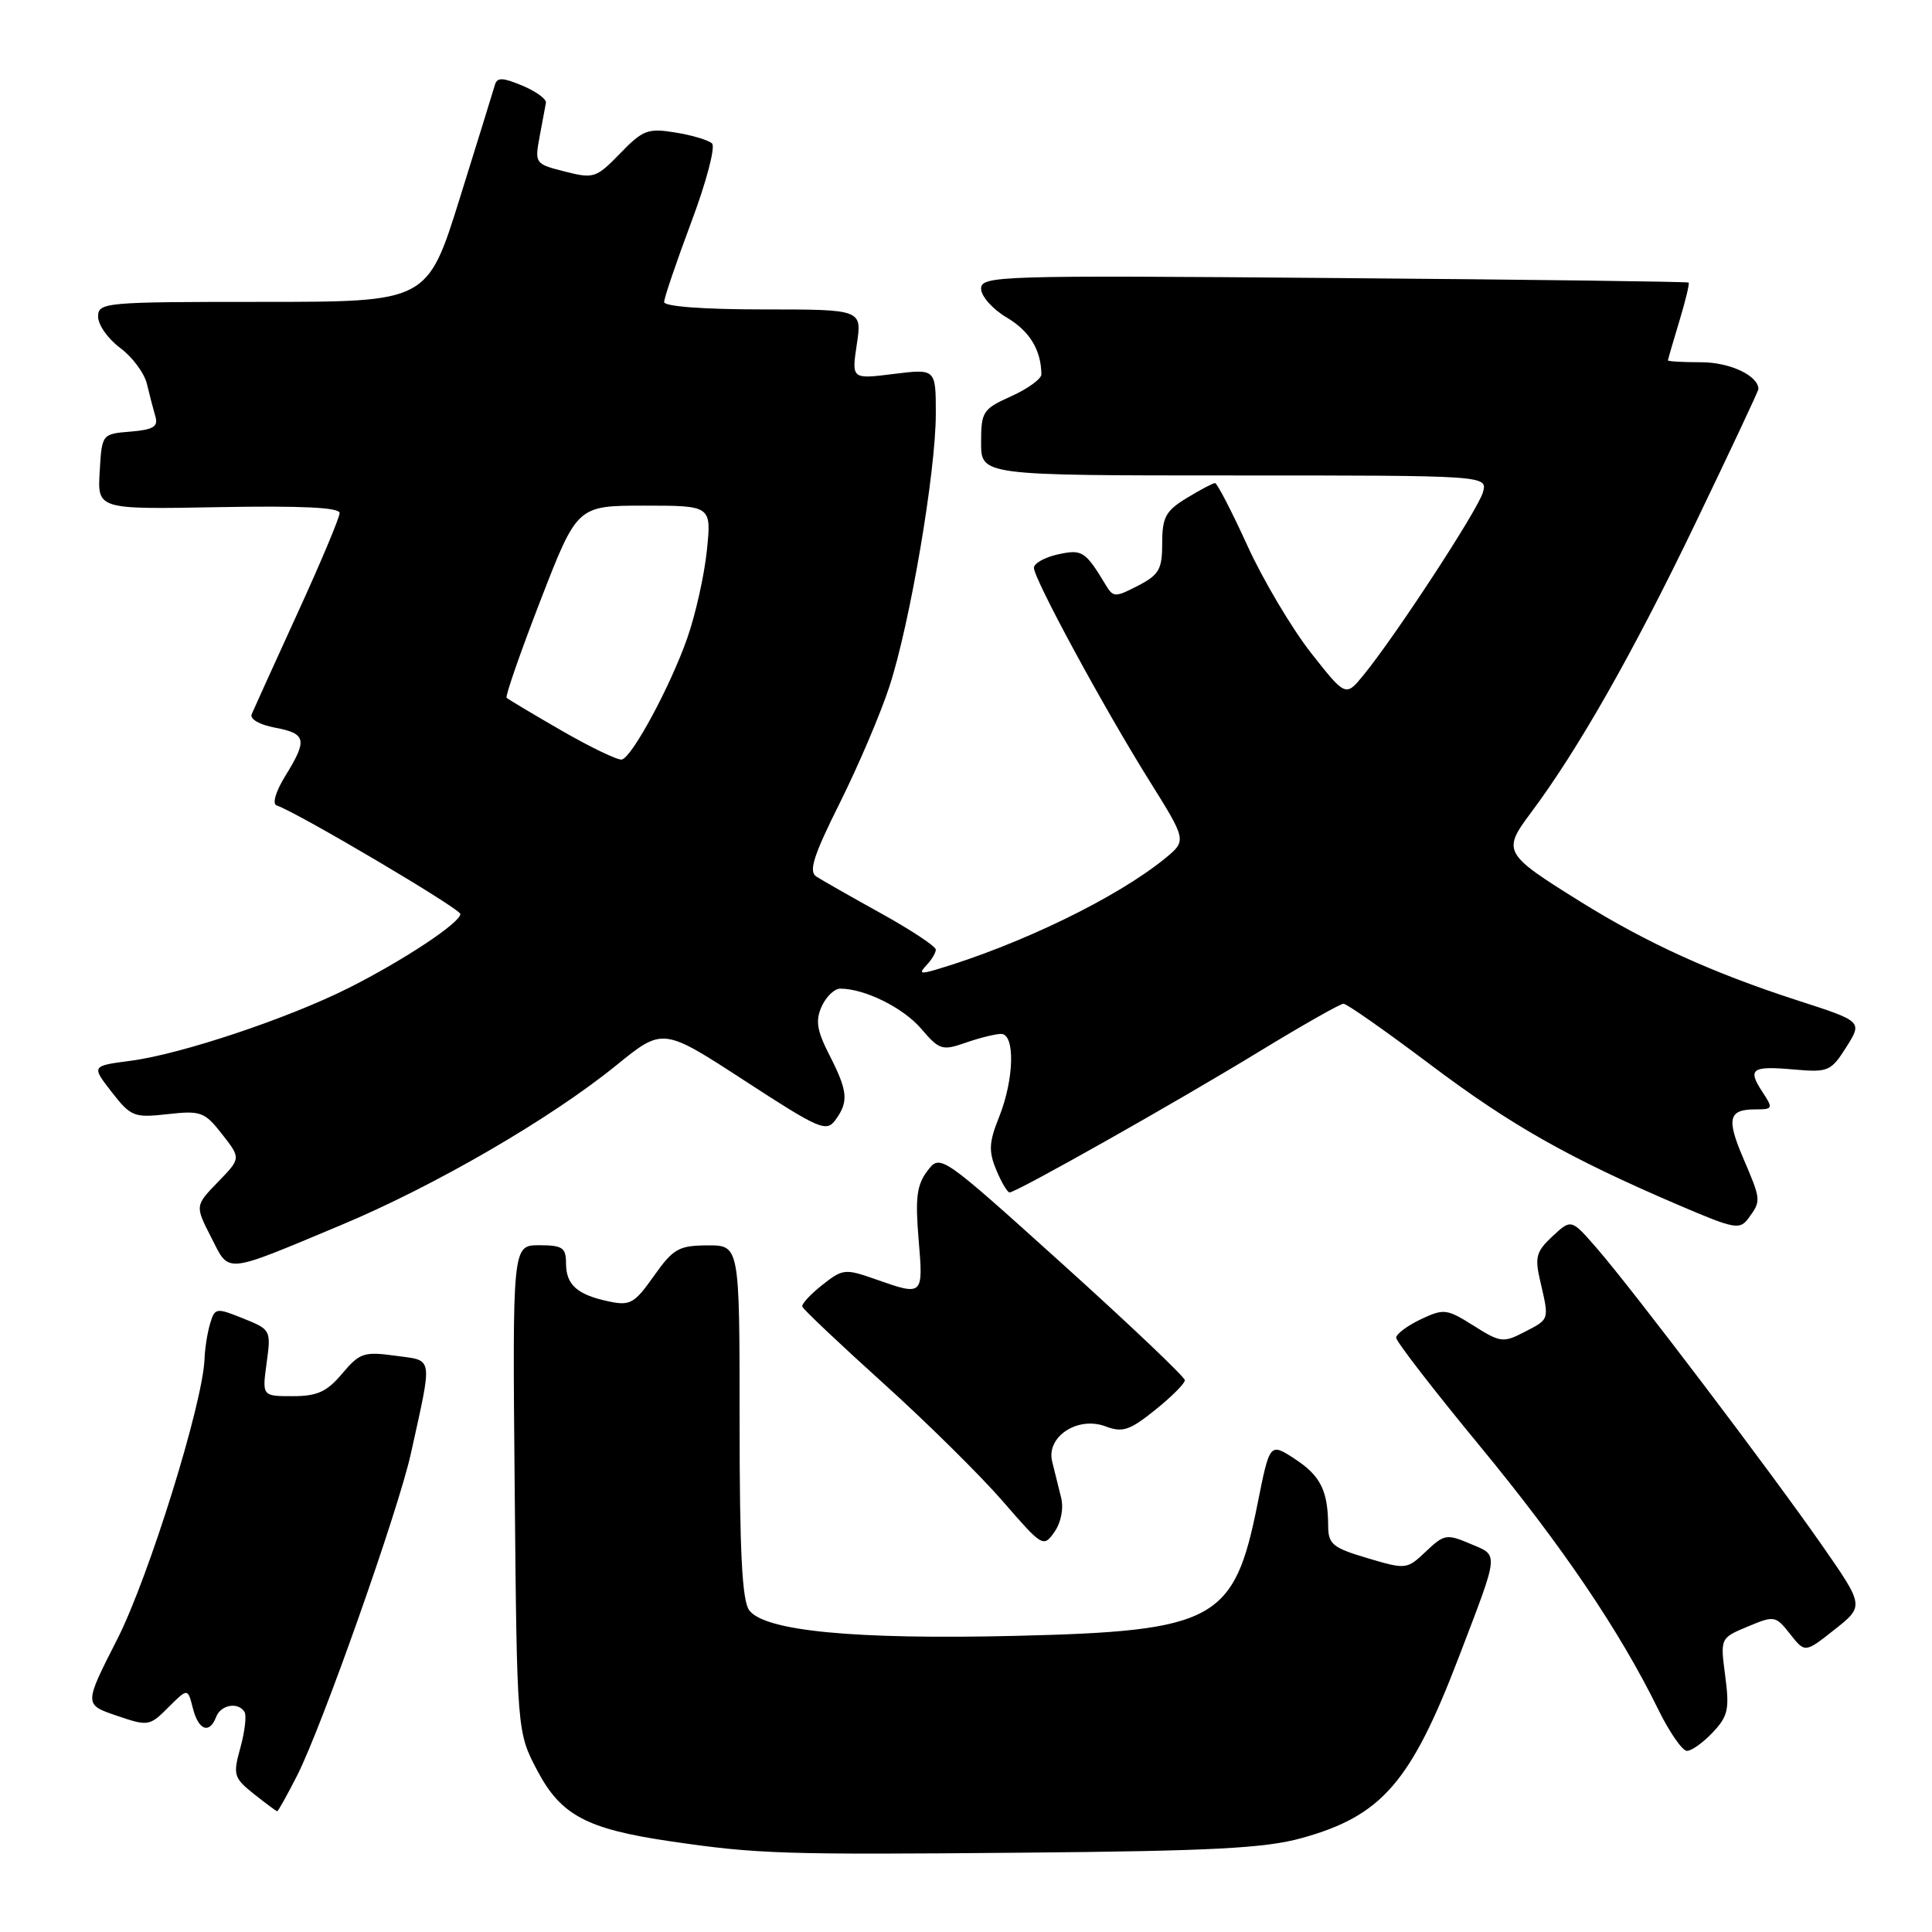 <?xml version="1.0" encoding="UTF-8" standalone="no"?>
<!DOCTYPE svg PUBLIC "-//W3C//DTD SVG 1.1//EN" "http://www.w3.org/Graphics/SVG/1.1/DTD/svg11.dtd" >
<svg xmlns="http://www.w3.org/2000/svg" xmlns:xlink="http://www.w3.org/1999/xlink" version="1.1" viewBox="0 0 256 256">
 <g >
 <path fill="currentColor"
d=" M 172.46 243.56 C 183.10 240.62 186.96 236.17 193.33 219.50 C 198.71 205.43 198.63 206.17 194.82 204.56 C 191.70 203.23 191.35 203.29 188.94 205.58 C 186.42 207.97 186.31 207.98 181.19 206.46 C 176.60 205.10 176.00 204.61 175.99 202.21 C 175.96 197.51 174.99 195.56 171.58 193.32 C 168.25 191.15 168.25 191.15 166.62 199.32 C 163.54 214.75 161.02 216.13 134.60 216.76 C 113.25 217.27 101.29 216.12 99.27 213.36 C 98.33 212.07 98.00 205.61 98.00 188.31 C 98.00 165.00 98.00 165.00 93.75 165.02 C 89.93 165.04 89.21 165.45 86.64 169.08 C 84.06 172.73 83.49 173.05 80.64 172.44 C 76.46 171.55 75.00 170.24 75.00 167.38 C 75.00 165.32 74.52 165.00 71.45 165.00 C 67.90 165.00 67.90 165.00 68.20 197.25 C 68.50 229.50 68.50 229.50 71.20 234.62 C 74.32 240.53 77.74 242.35 88.75 243.97 C 100.31 245.67 103.65 245.78 135.50 245.49 C 160.57 245.27 167.64 244.90 172.46 243.56 Z  M 39.40 235.21 C 42.70 228.68 52.77 200.17 54.44 192.62 C 57.34 179.44 57.49 180.34 52.38 179.64 C 48.23 179.07 47.65 179.27 45.34 182.01 C 43.31 184.42 42.04 185.00 38.78 185.00 C 34.73 185.00 34.73 185.00 35.33 180.59 C 35.93 176.25 35.88 176.17 32.22 174.70 C 28.65 173.26 28.47 173.29 27.85 175.35 C 27.49 176.53 27.15 178.66 27.10 180.08 C 26.87 186.01 19.72 208.97 15.55 217.18 C 11.13 225.86 11.13 225.86 15.44 227.33 C 19.64 228.76 19.82 228.73 22.31 226.23 C 24.88 223.67 24.88 223.67 25.55 226.33 C 26.29 229.27 27.75 229.83 28.64 227.50 C 29.26 225.88 31.56 225.48 32.40 226.84 C 32.69 227.31 32.44 229.43 31.86 231.55 C 30.85 235.19 30.96 235.56 33.64 237.71 C 35.22 238.96 36.60 239.99 36.73 240.00 C 36.86 240.00 38.06 237.84 39.40 235.21 Z  M 226.96 229.54 C 228.98 227.40 229.18 226.45 228.60 222.07 C 227.94 217.05 227.94 217.05 231.58 215.53 C 235.11 214.05 235.28 214.08 237.20 216.52 C 239.17 219.03 239.17 219.03 243.10 215.92 C 247.03 212.81 247.03 212.81 241.35 204.65 C 234.47 194.79 216.36 170.90 211.62 165.44 C 208.20 161.50 208.20 161.50 205.72 163.81 C 203.54 165.84 203.34 166.58 204.10 169.81 C 205.29 174.94 205.34 174.77 202.01 176.49 C 199.20 177.95 198.80 177.90 195.26 175.66 C 191.70 173.42 191.32 173.37 188.25 174.82 C 186.46 175.67 185.00 176.77 185.00 177.26 C 185.00 177.75 189.95 184.16 196.01 191.51 C 206.99 204.83 214.61 216.08 219.72 226.50 C 221.20 229.52 222.92 232.00 223.53 232.00 C 224.15 232.00 225.69 230.89 226.96 229.54 Z  M 140.60 198.43 C 140.27 197.09 139.74 194.95 139.42 193.67 C 138.59 190.37 142.81 187.60 146.51 189.01 C 148.74 189.85 149.69 189.54 153.06 186.83 C 155.23 185.09 157.00 183.32 157.00 182.89 C 157.00 182.46 149.71 175.54 140.80 167.50 C 124.59 152.89 124.59 152.89 122.87 155.17 C 121.48 157.01 121.26 158.75 121.72 164.22 C 122.35 171.73 122.35 171.74 116.02 169.51 C 111.99 168.09 111.66 168.12 108.96 170.26 C 107.40 171.49 106.20 172.78 106.31 173.13 C 106.41 173.48 111.22 178.03 117.00 183.25 C 122.78 188.46 129.92 195.52 132.87 198.92 C 138.13 204.99 138.26 205.07 139.72 202.99 C 140.60 201.73 140.96 199.88 140.60 198.43 Z  M 45.12 162.36 C 57.57 157.16 72.97 148.22 81.66 141.16 C 87.83 136.15 87.83 136.15 98.61 143.16 C 108.60 149.66 109.49 150.05 110.70 148.40 C 112.47 145.97 112.35 144.60 109.91 139.82 C 108.23 136.53 108.03 135.24 108.88 133.35 C 109.47 132.06 110.57 131.00 111.33 131.00 C 114.58 131.00 119.69 133.53 122.07 136.32 C 124.47 139.13 124.85 139.25 127.97 138.16 C 129.80 137.52 131.91 137.00 132.65 137.00 C 134.53 137.00 134.39 142.98 132.39 148.00 C 131.04 151.35 130.98 152.54 132.01 155.02 C 132.69 156.66 133.48 158.00 133.78 158.00 C 134.68 158.00 155.91 146.02 166.86 139.33 C 172.57 135.85 177.59 133.00 178.02 133.00 C 178.46 133.00 183.60 136.61 189.45 141.01 C 200.19 149.10 207.88 153.45 222.47 159.70 C 229.93 162.89 230.53 163.00 231.72 161.37 C 233.37 159.11 233.36 159.01 231.00 153.49 C 228.74 148.22 229.04 147.00 232.58 147.00 C 234.93 147.00 234.98 146.89 233.52 144.67 C 231.52 141.62 232.10 141.21 237.77 141.72 C 242.24 142.11 242.62 141.95 244.65 138.74 C 246.79 135.34 246.79 135.34 238.15 132.55 C 226.88 128.90 218.20 124.95 209.39 119.46 C 199.22 113.13 199.04 112.80 202.84 107.71 C 209.08 99.37 216.35 86.58 224.60 69.44 C 229.22 59.84 233.00 51.79 233.00 51.56 C 233.00 49.78 229.21 48.00 225.43 48.00 C 222.99 48.00 221.00 47.89 221.01 47.75 C 221.02 47.61 221.69 45.29 222.51 42.59 C 223.33 39.88 223.89 37.57 223.75 37.44 C 223.61 37.32 202.46 37.04 176.75 36.84 C 132.20 36.47 130.00 36.54 130.00 38.26 C 130.00 39.25 131.53 40.97 133.39 42.07 C 136.42 43.86 137.95 46.35 137.99 49.60 C 137.99 50.20 136.20 51.51 134.00 52.50 C 130.22 54.20 130.00 54.55 130.00 58.65 C 130.00 63.00 130.00 63.00 163.57 63.00 C 197.13 63.00 197.13 63.00 196.49 65.25 C 195.83 67.56 184.96 84.20 180.69 89.43 C 178.31 92.35 178.31 92.35 173.69 86.48 C 171.16 83.24 167.37 76.87 165.29 72.31 C 163.21 67.75 161.28 64.02 161.00 64.01 C 160.72 64.01 159.04 64.90 157.25 65.99 C 154.46 67.69 154.00 68.53 154.00 71.96 C 154.00 75.44 153.59 76.16 150.79 77.61 C 147.78 79.17 147.51 79.16 146.54 77.55 C 143.81 73.02 143.40 72.75 140.18 73.46 C 138.43 73.84 137.00 74.65 137.00 75.24 C 137.00 76.72 146.25 93.78 152.29 103.44 C 157.25 111.38 157.25 111.38 154.38 113.74 C 148.00 118.95 135.17 125.18 124.00 128.49 C 121.96 129.09 121.73 128.99 122.75 127.91 C 123.44 127.19 124.00 126.25 124.00 125.83 C 124.00 125.40 120.74 123.24 116.75 121.03 C 112.76 118.82 108.90 116.62 108.17 116.15 C 107.12 115.47 107.79 113.38 111.28 106.39 C 113.72 101.50 116.67 94.58 117.84 91.00 C 120.58 82.65 124.00 62.53 124.00 54.83 C 124.00 48.86 124.00 48.86 118.42 49.55 C 112.84 50.25 112.84 50.25 113.53 45.63 C 114.23 41.00 114.23 41.00 101.11 41.00 C 93.25 41.00 88.00 40.61 88.00 40.02 C 88.00 39.49 89.62 34.72 91.60 29.43 C 93.59 24.14 94.82 19.45 94.35 19.01 C 93.88 18.57 91.70 17.91 89.49 17.56 C 85.85 16.96 85.18 17.22 82.17 20.33 C 79.00 23.59 78.67 23.70 74.84 22.73 C 70.90 21.73 70.84 21.65 71.50 18.11 C 71.87 16.12 72.25 14.10 72.34 13.62 C 72.43 13.13 71.03 12.11 69.22 11.35 C 66.62 10.26 65.87 10.23 65.58 11.24 C 65.38 11.93 63.29 18.69 60.93 26.25 C 56.64 40.00 56.64 40.00 34.82 40.00 C 13.78 40.00 13.00 40.07 13.00 41.97 C 13.00 43.05 14.32 44.91 15.92 46.10 C 17.53 47.29 19.13 49.44 19.47 50.88 C 19.81 52.32 20.32 54.26 20.59 55.19 C 20.99 56.53 20.32 56.94 17.30 57.19 C 13.50 57.50 13.50 57.50 13.21 62.50 C 12.91 67.50 12.91 67.50 28.96 67.20 C 39.96 67.00 45.00 67.24 45.00 67.98 C 45.00 68.58 42.49 74.56 39.41 81.28 C 36.34 88.00 33.61 94.01 33.35 94.63 C 33.08 95.28 34.37 96.03 36.44 96.42 C 40.59 97.20 40.77 98.02 37.80 102.82 C 36.54 104.86 36.05 106.52 36.65 106.72 C 39.36 107.62 61.00 120.41 61.00 121.11 C 61.00 122.26 53.49 127.24 46.22 130.90 C 38.19 134.94 23.99 139.69 17.30 140.56 C 12.11 141.24 12.11 141.24 14.80 144.70 C 17.35 147.97 17.76 148.13 22.22 147.63 C 26.61 147.14 27.11 147.32 29.43 150.29 C 31.93 153.48 31.93 153.48 28.88 156.62 C 25.84 159.76 25.84 159.76 27.97 163.93 C 30.45 168.80 29.49 168.89 45.12 162.36 Z  M 74.50 96.86 C 70.65 94.64 67.33 92.66 67.13 92.46 C 66.93 92.26 68.95 86.45 71.62 79.55 C 76.48 67.00 76.48 67.00 85.38 67.00 C 94.28 67.00 94.28 67.00 93.66 72.97 C 93.32 76.26 92.15 81.48 91.06 84.57 C 88.84 90.90 83.80 100.26 82.41 100.64 C 81.91 100.78 78.35 99.07 74.50 96.86 Z "/>
</g>
</svg>